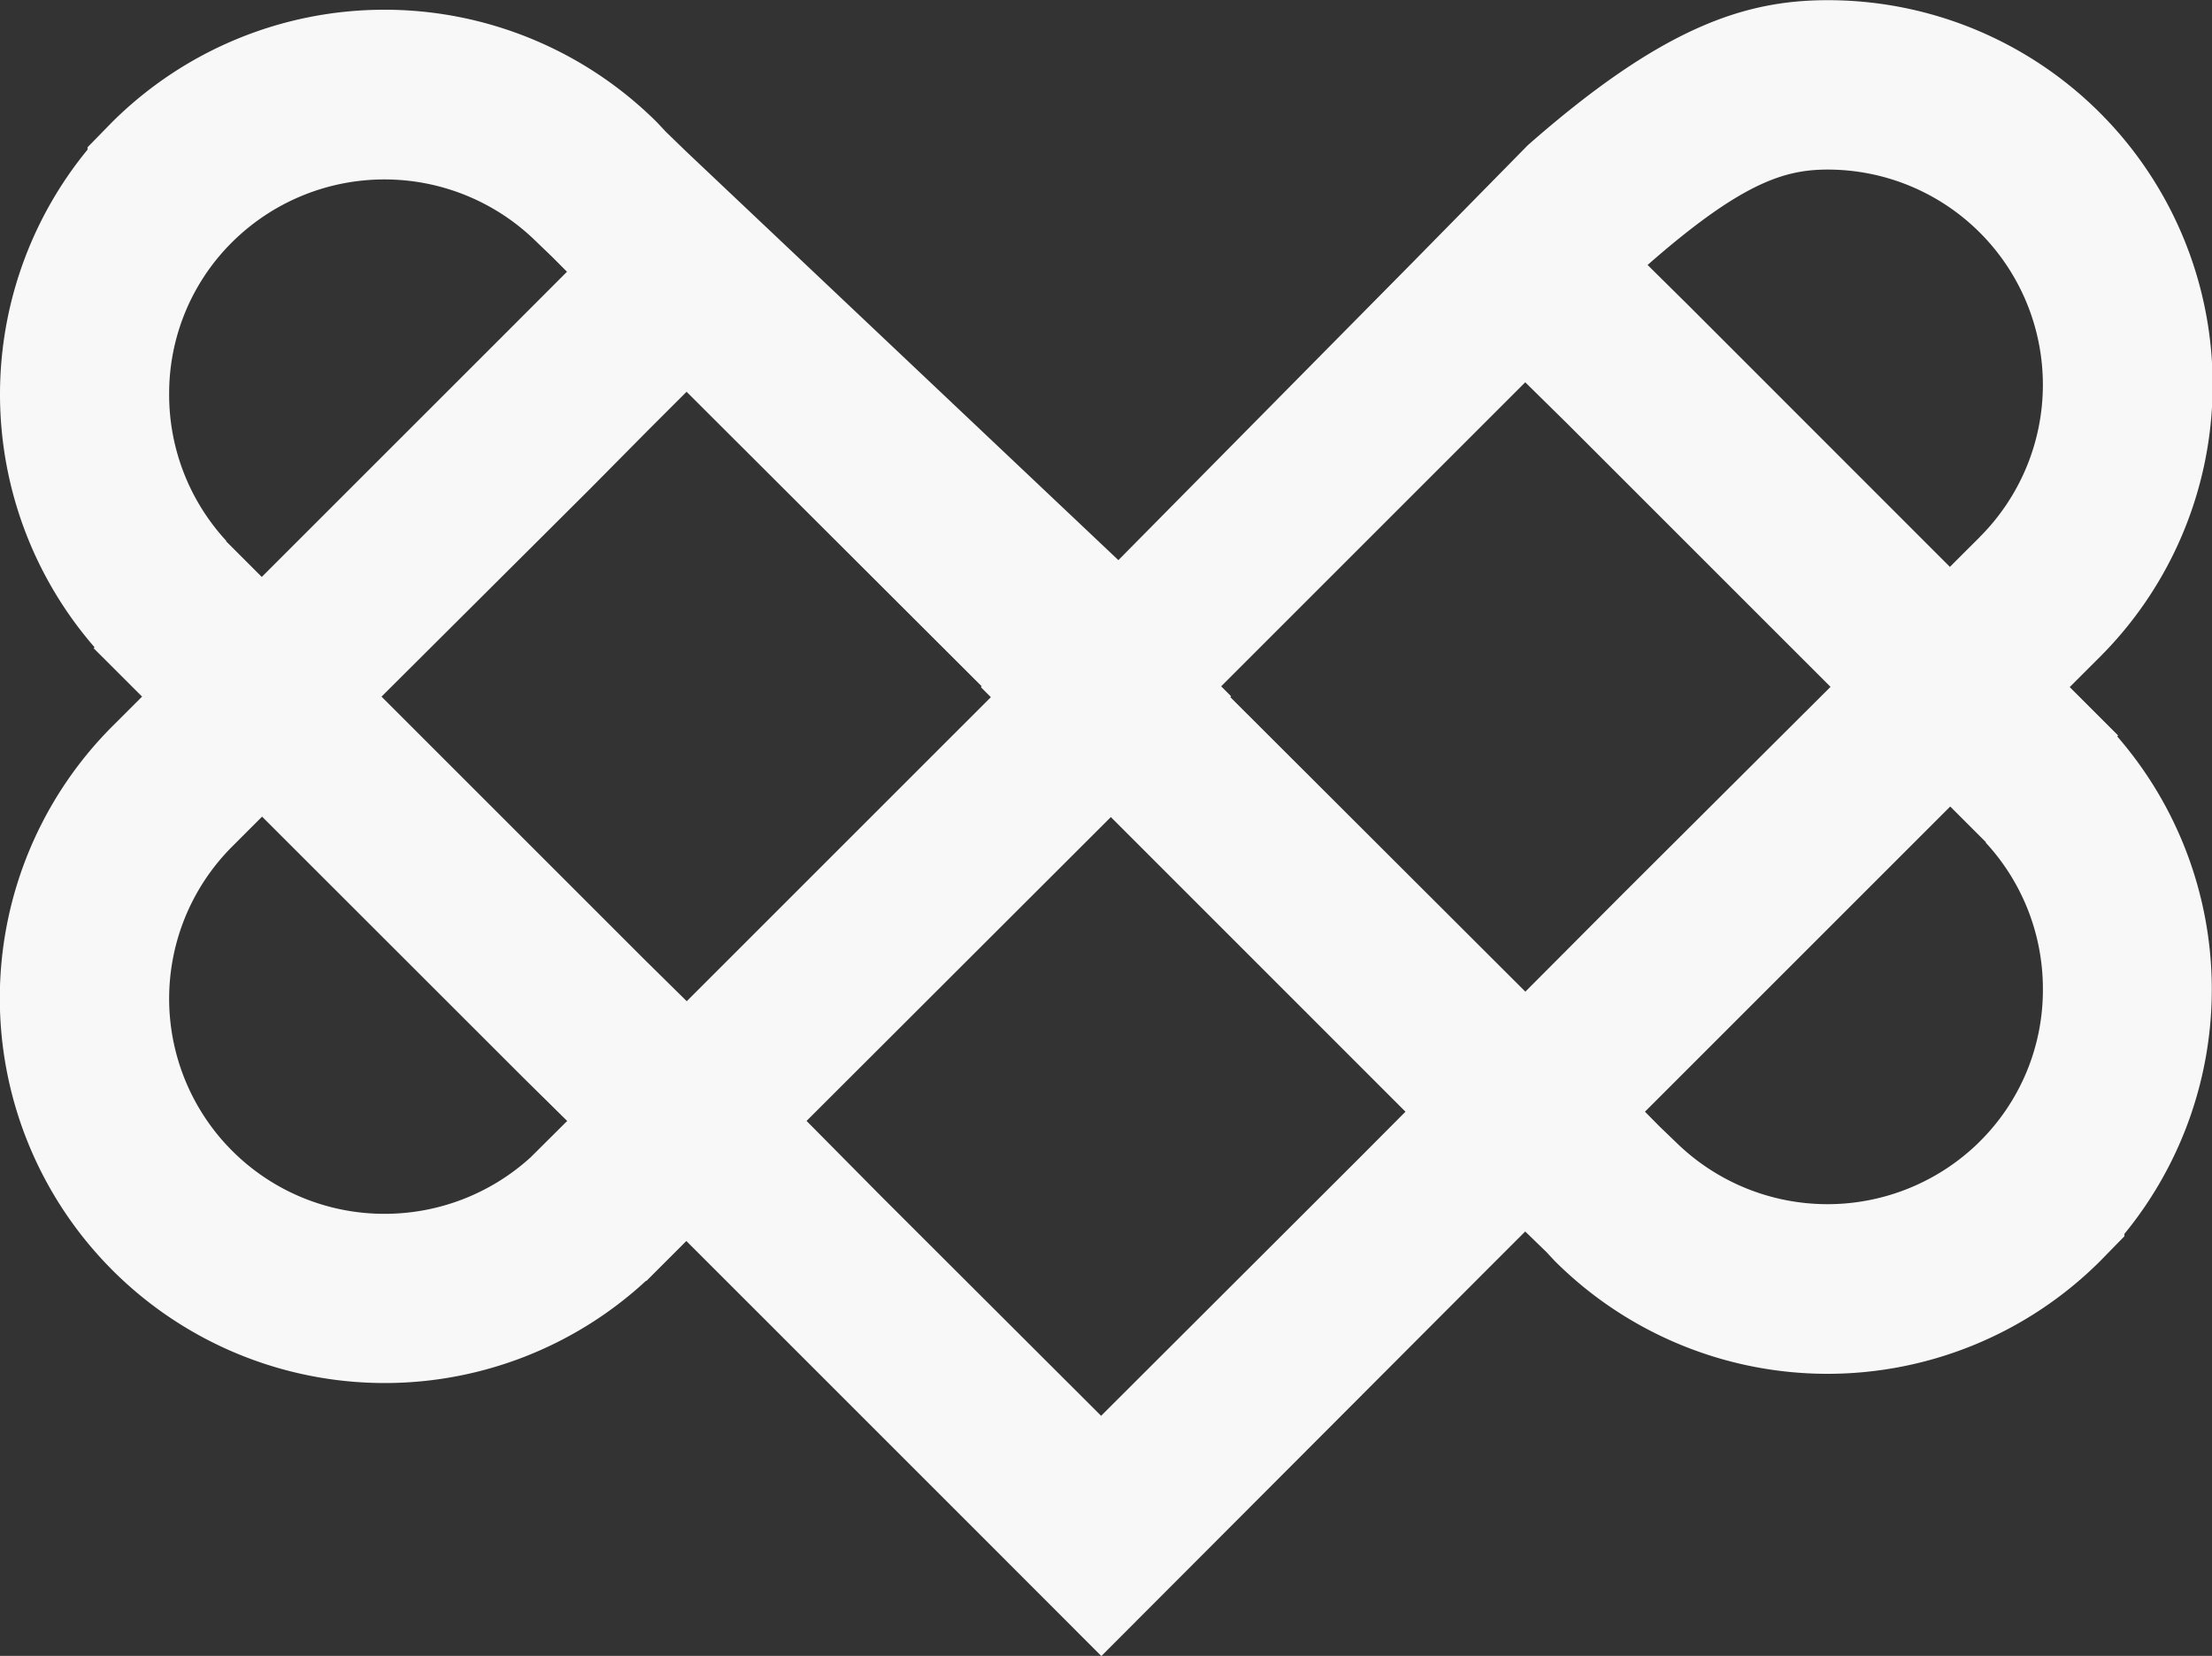 
<svg id="Layer_1" data-name="Layer 1" xmlns="http://www.w3.org/2000/svg" viewBox="0 0 613.47 459.33">
  <rect x="0" y="0" width="613.47" height="459.33" fill="#333333" stroke="none"/>
  <defs>
    <style>.cls-1{fill:#f9f8f8;;fill-rule:evenodd;}</style>
  </defs>
  <title>nest-logo</title>
  <path class="cls-1" d="M205.87,54.77l-5.77-5.59-2.47-2.64a107.08,107.08,0,0,0-151.15,0l-6.77,6.93v.66a107,107,0,0,0,1.95,138.05l-.26.26,3.43,3.42h0l10,10-8.35,8.34A106.75,106.75,0,0,0,194.62,367.88l.07.08,1.09-1.09,0,0h0l10-10,.08.08,20.82,20.81,60.82,60.83,0,0L320.88,472,426,366.66l12.43-12.43,5.79,5.61,2.47,2.64a107.06,107.06,0,0,0,151.15,0l6.77-6.93v-.66a107,107,0,0,0-2-138l.26-.25-3.43-3.43h0l-10-10,8.35-8.34a106.71,106.71,0,0,0-75.49-182.2c-22.91,0-45.76,7.35-83.16,40.24L407.6,85l-82,83m.18.47M79.86,79.74a60,60,0,0,1,84.4,0l4.3,4.13L172.68,88l-17.05,17.07L88.11,172.58l-.08.08-9.92-9.92.09-.08A59.74,59.74,0,0,1,62.34,122,59.12,59.12,0,0,1,79.86,79.74Zm82.75,253.9A60.12,60.12,0,0,1,122,349.33,59.68,59.68,0,0,1,79.86,247.41l3.46-3.47,4.79-4.79h0L161,312l11.73,11.57Zm43.28-43.29-11.72-11.56-72.93-72.93.08-.08L179,148.3l16.46-16.63,10.39-10.38.07.08L287.69,203l-.23.23,2.77,2.78ZM392.28,334l-71.47,71.36-60.9-60.8-20.79-21,84.39-84.29,54.8,54.81L405.22,321Zm46.19-46.3,0,0L356.64,206l.23-.23L354.1,203l84.34-84.34,11.73,11.56,72.93,72.93-.08.08-57.66,57.48Zm126,41.6a60,60,0,0,1-84.41,0l-4.3-4.13L471.64,321h0l84.58-84.58.08-.08,9.92,9.92-.09.08A59.74,59.74,0,0,1,582,287,59.13,59.13,0,0,1,564.48,329.28Zm0-167.67L561,165.08l-4.79,4.79h0L483.37,97l-11-10.88c26.14-22.92,38-26.46,50-26.46a59.69,59.69,0,0,1,42.12,101.92Z" transform="translate(-15.43 -12.62)"/>
</svg>